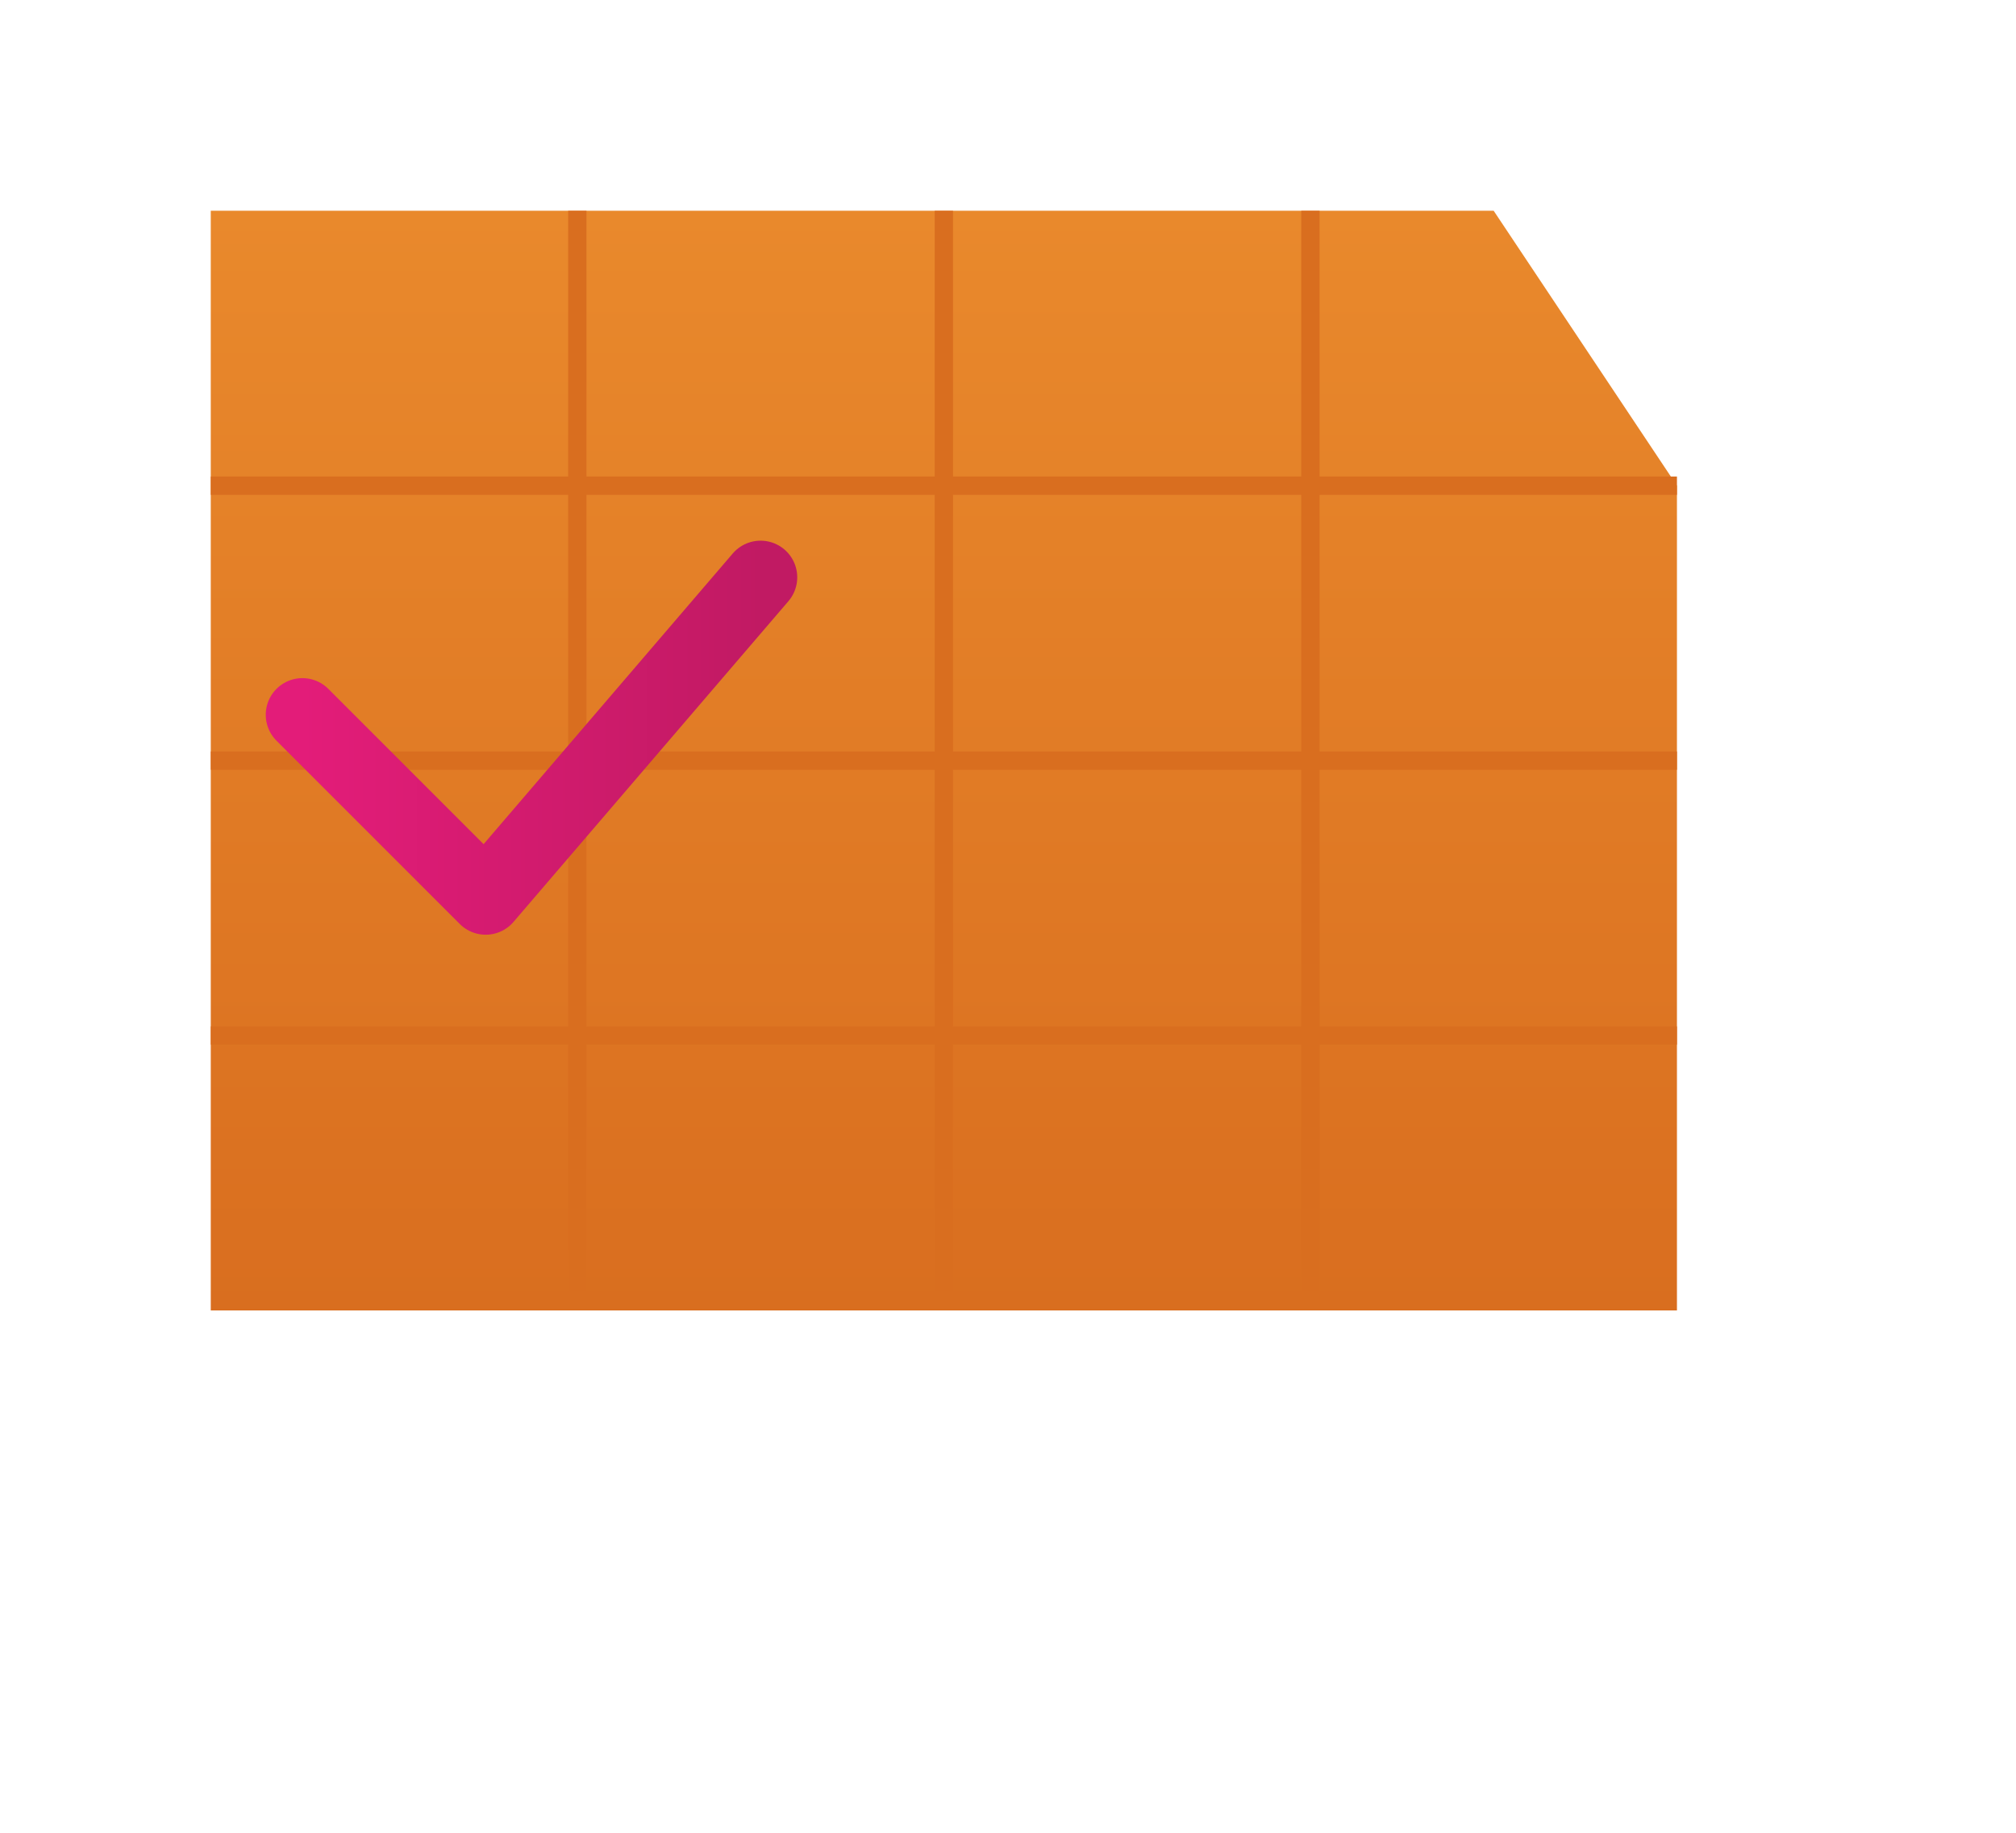 <svg width="220" height="200" viewBox="0 0 220 200" xmlns="http://www.w3.org/2000/svg">
  <defs>
    <!-- Drop Shadow für den 3D-Effekt -->
    <filter id="dropShadow" x="-20%" y="-20%" width="140%" height="140%">
      <feOffset in="SourceAlpha" dx="3" dy="3" result="offset" />
      <feGaussianBlur in="offset" stdDeviation="3" result="blur" />
      <feMerge>
        <feMergeNode in="blur"/>
        <feMergeNode in="SourceGraphic"/>
      </feMerge>
    </filter>
    <!-- Linearer Farbverlauf für das Kalenderblatt -->
    <linearGradient id="gradCalendar" x1="0" y1="0" x2="0" y2="1">
      <stop offset="0%" stop-color="#E9892C" />
      <stop offset="100%" stop-color="#D96E1F" />
    </linearGradient>
    <!-- Linearer Farbverlauf für das Häkchen -->
    <linearGradient id="gradCheck" x1="0" y1="0" x2="1" y2="0">
      <stop offset="0%" stop-color="#E31C79" />
      <stop offset="100%" stop-color="#C11A63" />
    </linearGradient>
  </defs>
  
  <!-- Kalender-/Wochenplan-Form mit 3D-Effekt -->
  <g filter="url(#dropShadow)">
    <!-- Leicht perspektivisch verzerrtes Rechteck als Kalenderblatt -->
    <path d="
      M 20 20 
      L 160 20 
      L 180 50 
      L 180 140 
      L 20 140 
      Z
    " fill="url(#gradCalendar)" />
    <!-- Rasterlinien, die an einen Wochenplan erinnern -->
    <!-- Horizontale Linien -->
    <line x1="20" y1="50" x2="180" y2="50" stroke="#D96E1F" stroke-width="2" />
    <line x1="20" y1="80" x2="180" y2="80" stroke="#D96E1F" stroke-width="2" />
    <line x1="20" y1="110" x2="180" y2="110" stroke="#D96E1F" stroke-width="2" />
    <!-- Vertikale Linien -->
    <line x1="60" y1="20" x2="60" y2="140" stroke="#D96E1F" stroke-width="2" />
    <line x1="100" y1="20" x2="100" y2="140" stroke="#D96E1F" stroke-width="2" />
    <line x1="140" y1="20" x2="140" y2="140" stroke="#D96E1F" stroke-width="2" />
  </g>
  
  <!-- Häkchen als Symbol der Pflichtaufgabe -->
  <g filter="url(#dropShadow)">
    <!-- Das Häkchen wird in einem der Rasterfelder positioniert -->
    <path d="M 30 75 L 50 95 L 80 60" 
          fill="none" 
          stroke="url(#gradCheck)" 
          stroke-width="8" 
          stroke-linecap="round" 
          stroke-linejoin="round" />
  </g>
</svg>
